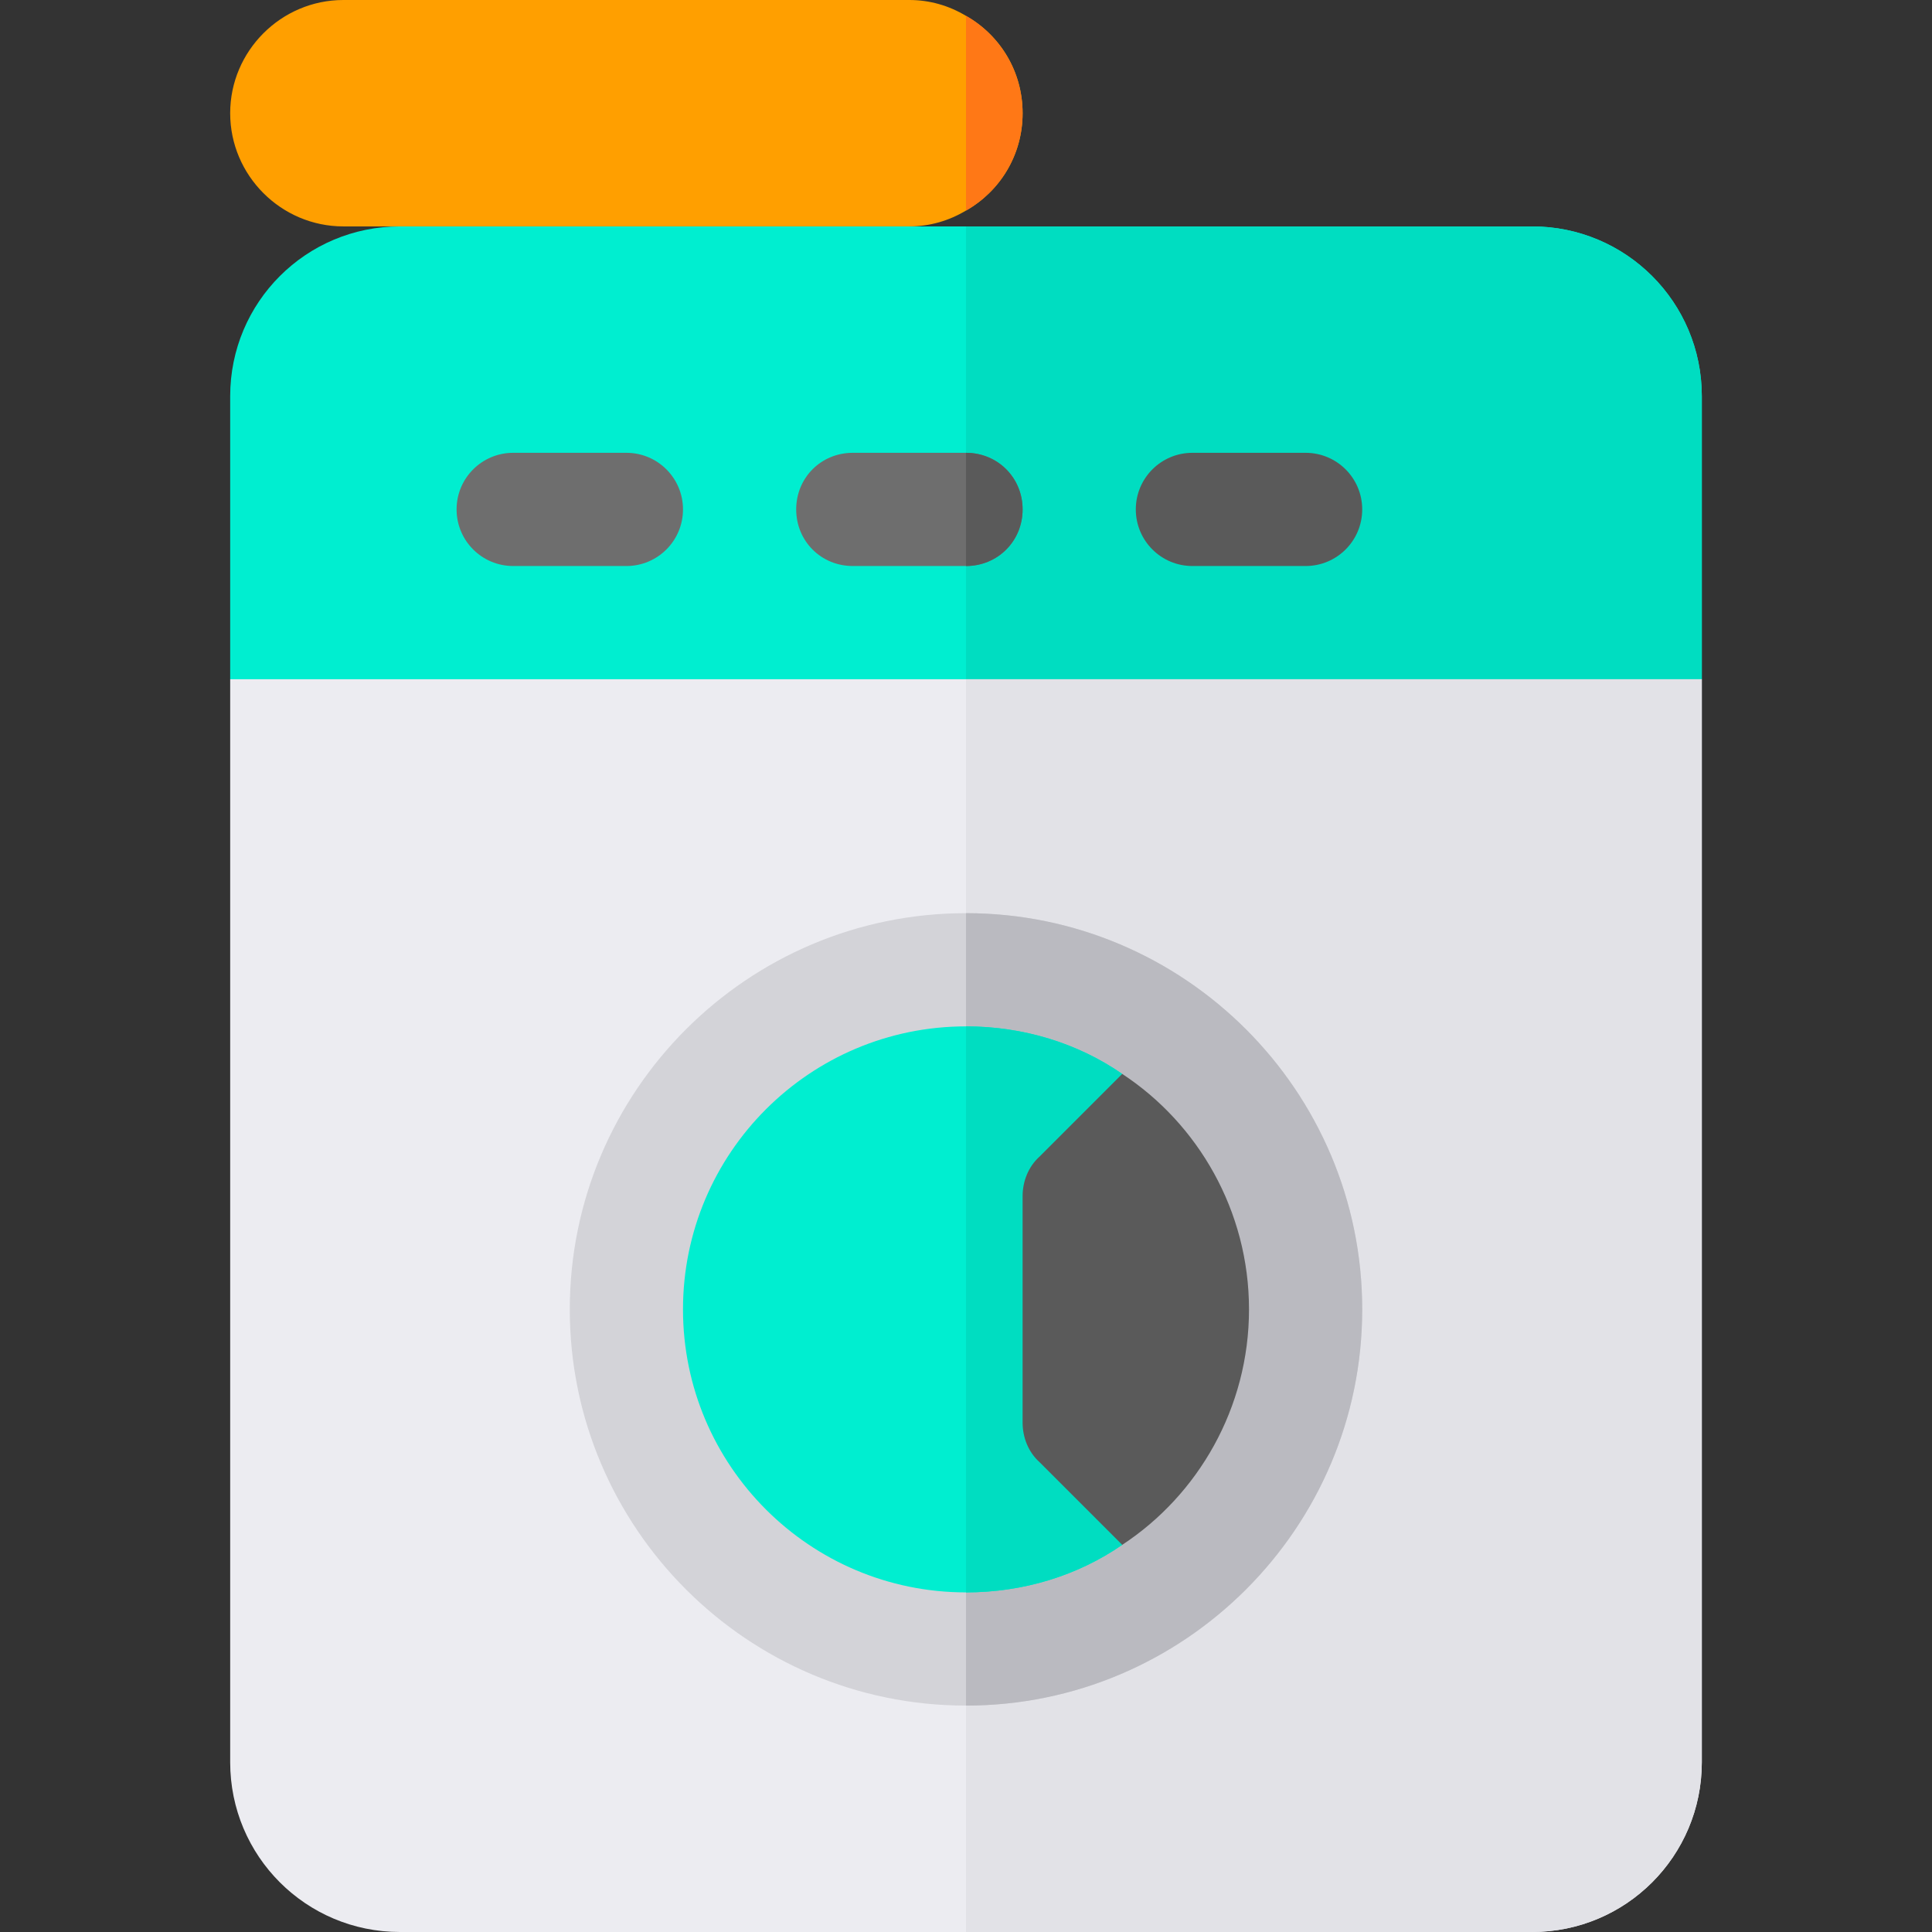 <?xml version="1.0" encoding="iso-8859-1"?>
<!-- Generator: Adobe Illustrator 19.0.0, SVG Export Plug-In . SVG Version: 6.00 Build 0)  -->
<svg version="1.1" id="Capa_1" xmlns="http://www.w3.org/2000/svg" xmlns:xlink="http://www.w3.org/1999/xlink" x="0px" y="0px"
	 viewBox="0 0 512 512" style="enable-background:new 0 0 512 512;" xml:space="preserve">
<rect x="0" y="0" width="512" height="512" fill="#333333" stroke="none"/>
<path style="fill:#00EED0;" d="M451,105v75l-30,31H91l-30-31v-75c0-24.901,20.099-45,45-45h300C430.901,60,451,80.099,451,105z"/>
<path style="fill:#00DDC1;" d="M451,105v75l-30,31H256V60h150C430.901,60,451,80.099,451,105z"/>
<path style="fill:#ECECF1;" d="M451,180v287c0,24.899-20.099,45-45,45H106c-24.901,0-45-20.101-45-45V180H451z"/>
<path style="fill:#E2E2E7;" d="M451,180v287c0,24.899-20.099,45-45,45H256V180H451z"/>
<path style="fill:#D3D3D8;" d="M256,242c-57.9,0-105,47.1-105,105s47.1,105,105,105s105-47.1,105-105S313.9,242,256,242z"/>
<path style="fill:#BABAC0;" d="M361,347c0,57.9-47.1,105-105,105V242C313.9,242,361,289.1,361,347z"/>
<g>
	<path style="fill:#6E6E6E;" d="M166,150h-30c-8.291,0-15-6.709-15-15s6.709-15,15-15h30c8.291,0,15,6.709,15,15
		S174.291,150,166,150z"/>
	<path style="fill:#6E6E6E;" d="M271,135c0,8.399-6.599,15-15,15h-30c-8.401,0-15-6.601-15-15c0-8.401,6.599-15,15-15h30
		C264.401,120,271,126.599,271,135z"/>
</g>
<g>
	<path style="fill:#5A5A5A;" d="M346,150h-30c-8.291,0-15-6.709-15-15s6.709-15,15-15h30c8.291,0,15,6.709,15,15
		S354.291,150,346,150z"/>
	<path style="fill:#5A5A5A;" d="M256,150v-30c8.401,0,15,6.599,15,15C271,143.399,264.401,150,256,150z"/>
</g>
<path style="fill:#00EED0;" d="M297.4,284.599v124.799C285.7,417.499,271.3,422,256,422c-41.4,0-75-33.6-75-75s33.6-75,75-75
	C271.3,272,285.7,276.499,297.4,284.599z"/>
<path style="fill:#00DDC1;" d="M297.4,284.599v124.799C285.7,417.499,271.3,422,256,422V272C271.3,272,285.7,276.499,297.4,284.599z
	"/>
<path style="fill:#5A5A5A;" d="M297.4,284.599l-21.899,21.899C272.5,309.2,271,313.1,271,317v60c0,3.9,1.5,7.8,4.501,10.499
	l21.899,21.899C317.5,396.2,331,373.1,331,347S317.5,297.8,297.4,284.599z"/>
<path style="fill:#FF9F00;" d="M271,30c0,11.1-6,20.7-15,25.8c-4.501,2.701-9.6,4.2-15,4.2H91c-16.5,0-30-13.5-30-30S74.5,0,91,0
	h150c5.4,0,10.499,1.5,15,4.2C265,9.3,271,18.9,271,30z"/>
<path style="fill:#FF7816;" d="M271,30c0,11.1-6,20.7-15,25.8V4.2C265,9.3,271,18.9,271,30z"/>
<g>
</g>
<g>
</g>
<g>
</g>
<g>
</g>
<g>
</g>
<g>
</g>
<g>
</g>
<g>
</g>
<g>
</g>
<g>
</g>
<g>
</g>
<g>
</g>
<g>
</g>
<g>
</g>
<g>
</g>
</svg>
